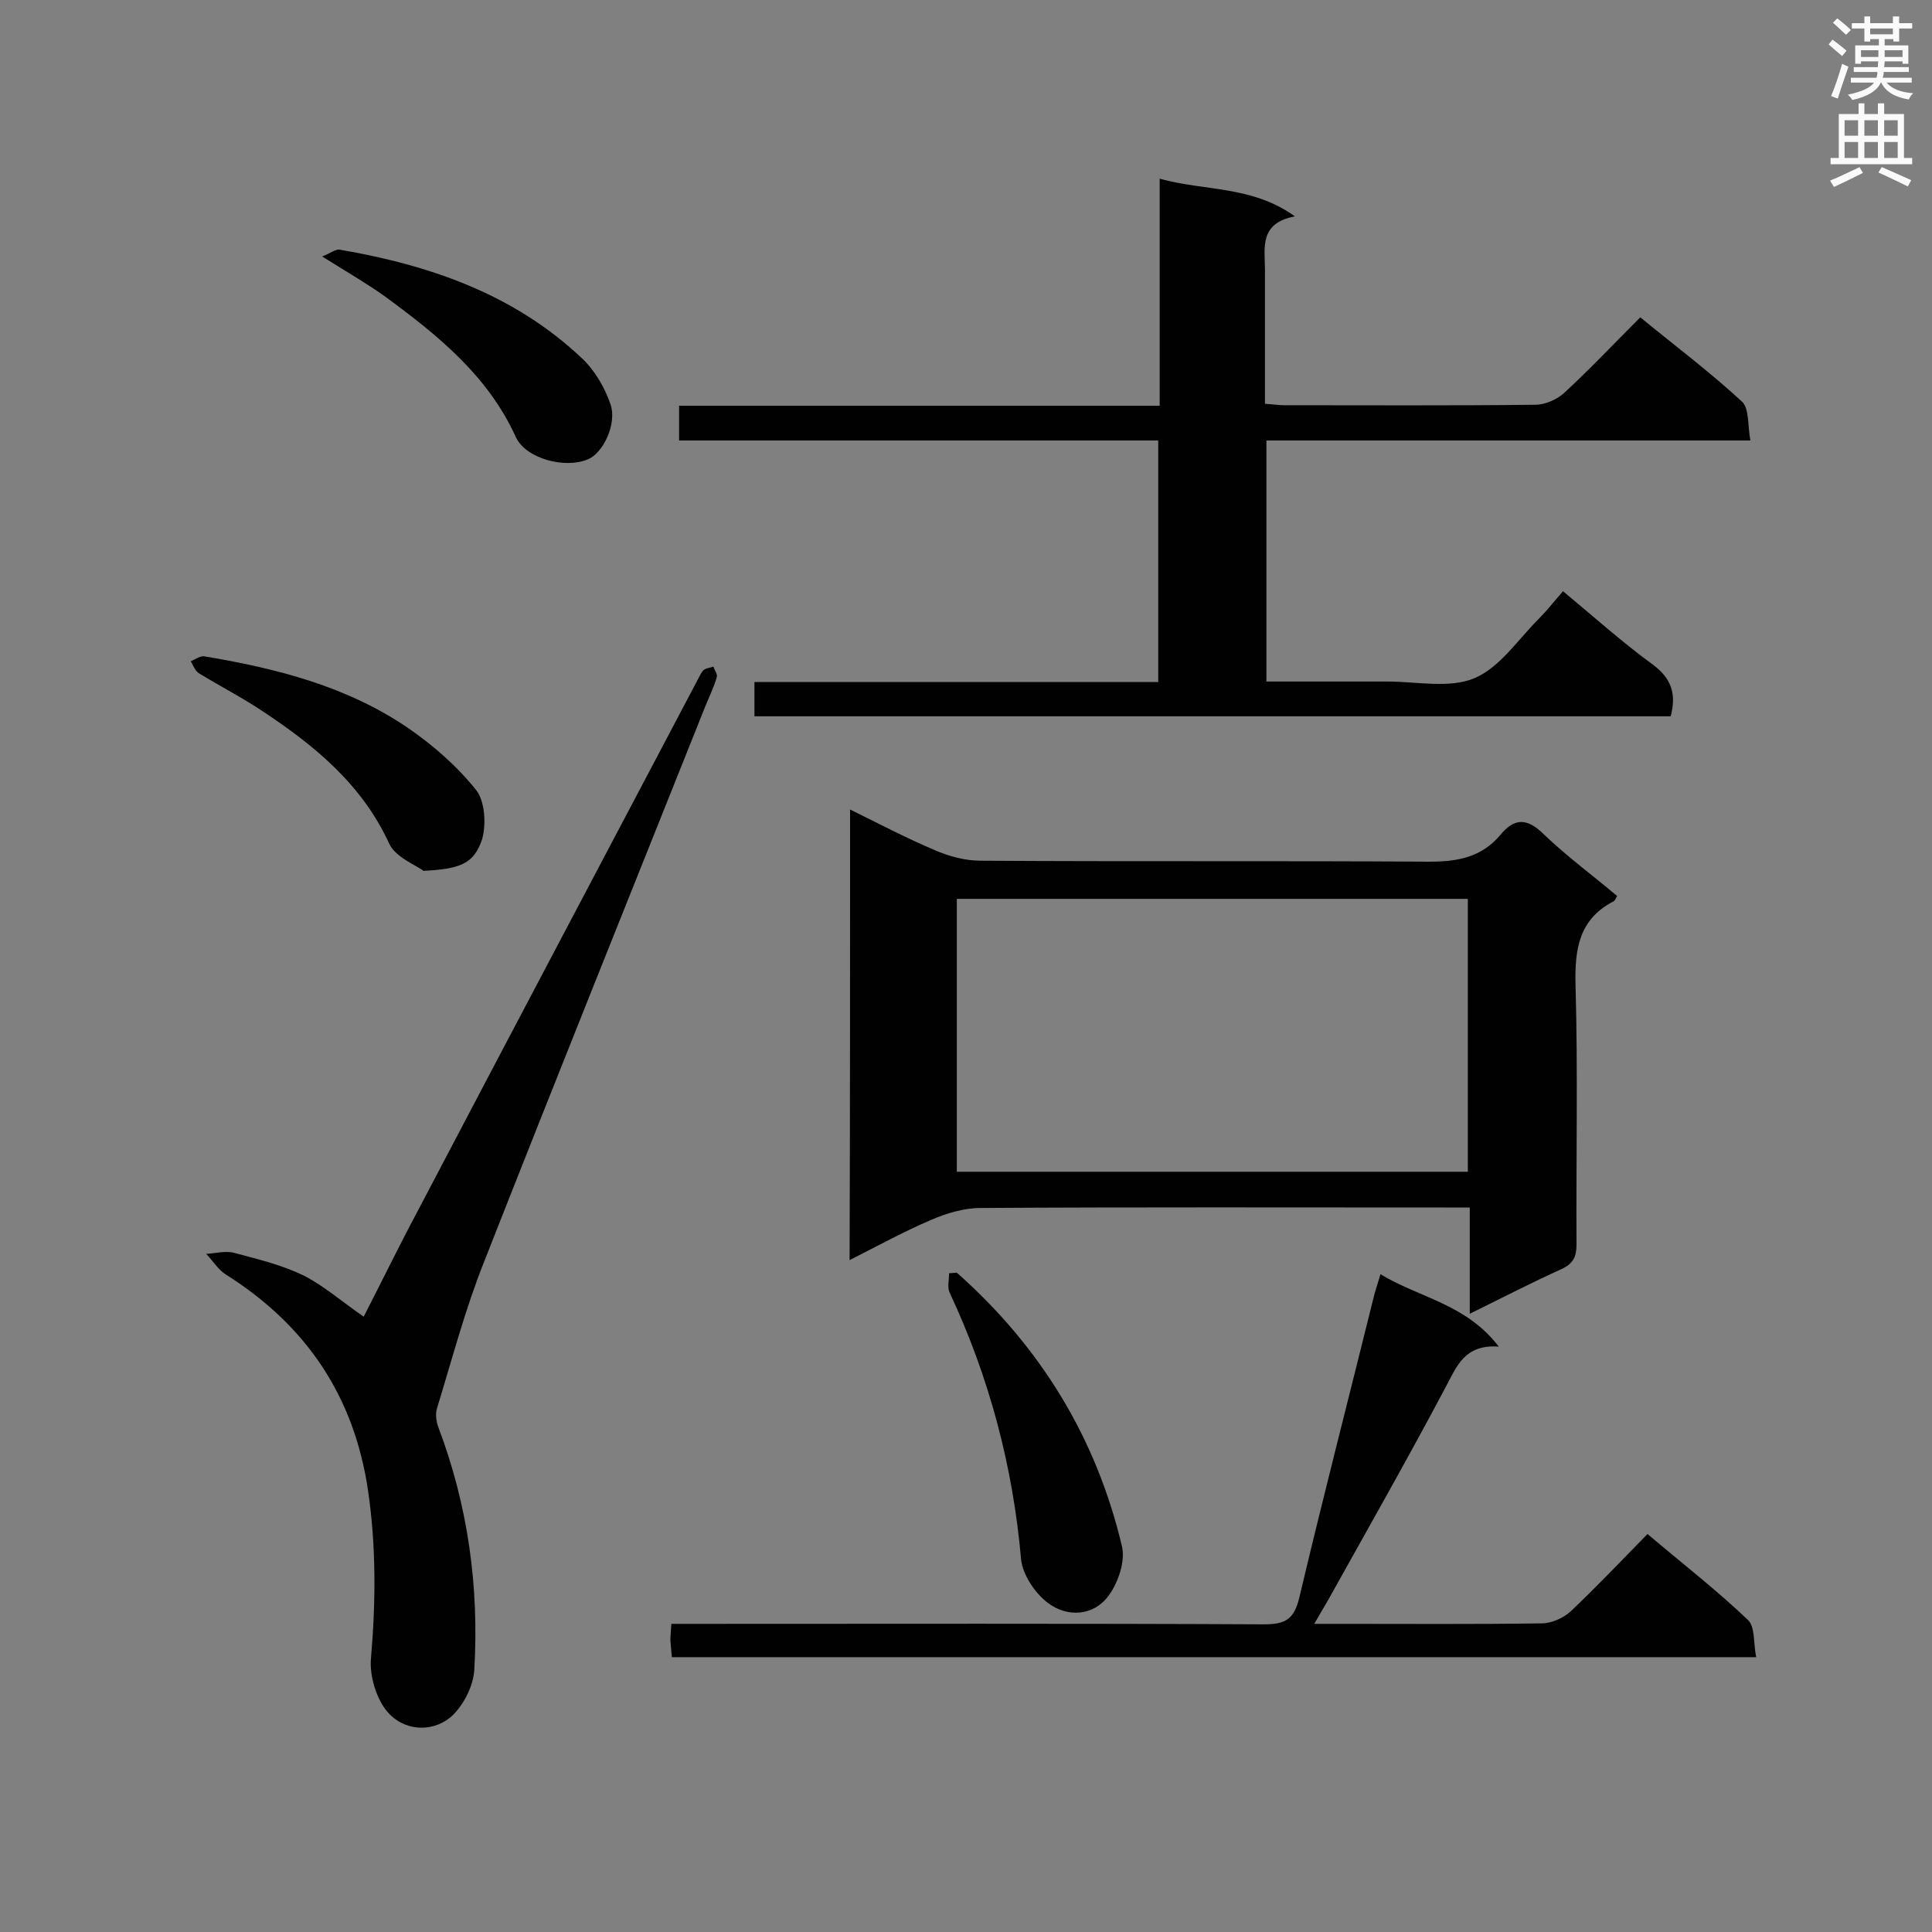 <svg enable-background="new 0 0 400 400" viewBox="0 0 400 400" xmlns="http://www.w3.org/2000/svg"><rect x="0" y="0" width="400" height="400" fill="#808080" stroke="none"/><g fill="#010101"><path d="m156.2 148.3c0-2.3 0-4.5 0-7.1h83.6c0-16.8 0-33.2 0-50-33.1 0-66 0-99.2 0 0-2.6 0-4.7 0-7.2h99.5c0-15.8 0-31.1 0-47 9.4 2.6 19.1 1.4 28 7.8-7.5 1.4-6.2 6.6-6.2 11.1v27.7c1.6.1 2.8.3 4.1.3 17.3 0 34.6.1 51.9-.1 2 0 4.5-1.1 6-2.5 5.3-4.9 10.3-10.2 15.7-15.6 7.2 5.9 14.4 11.3 21 17.4 1.6 1.4 1.2 4.9 1.8 8.1-34 0-66.9 0-100.2 0v49.9h25c6.1 0 12.9 1.5 18.1-.7s9-8 13.3-12.3c1.6-1.6 3.1-3.5 5-5.7 6.5 5.4 12.3 10.6 18.6 15.2 3.9 2.9 4.9 6.1 3.7 10.7-63.1 0-126.1 0-189.7 0z"/><path d="m176 167.6c6.1 3 11.6 5.9 17.5 8.4 3 1.3 6.3 2.2 9.5 2.2 31 .2 62 0 92.9.2 5.9 0 10.8-.9 14.7-5.5 3-3.7 5.7-3.5 9.1-.1 4.7 4.5 10 8.4 15.1 12.7-.3.5-.4.9-.7 1.1-7.2 3.7-8.1 9.9-7.9 17.4.5 17.9.1 35.8.2 53.7 0 2.5-.7 3.9-3 5-6.2 2.8-12.2 5.9-19.1 9.3 0-7.6 0-14.6 0-22-2.2 0-3.7 0-5.3 0-32 0-64-.1-96 .1-3.4 0-7.1 1.1-10.3 2.5-5.6 2.4-10.9 5.3-16.8 8.3.1-31.3.1-61.9.1-93.3zm127.9 75c0-18.9 0-37.6 0-56.5-35.4 0-70.5 0-105.8 0v56.5z"/><path d="m75.3 272.6c3.8-7.4 7.4-14.8 11.3-22.1 19.1-36.4 38.3-72.7 57.5-109.1.5-.9.9-1.9 1.5-2.6.5-.5 1.4-.5 2.1-.8.2.7.9 1.6.7 2.2-.6 2.1-1.6 4.1-2.4 6.1-15.3 38.3-30.7 76.6-45.8 115-3.9 9.8-6.6 20.1-9.7 30.2-.4 1.2-.2 2.9.3 4.1 6.1 16.2 8.4 32.9 7.4 50.1-.2 3.5-2.4 7.7-5 9.9-4 3.2-9.7 2.7-13-1.2-2.3-2.7-3.7-7.4-3.4-11 1-11.6 1.1-23.2-.6-34.8-2.9-19.6-12.8-34.2-29.4-44.7-1.6-1-2.7-2.8-4.1-4.3 1.9-.1 4-.7 5.8-.2 4.9 1.3 9.9 2.5 14.4 4.7 4.3 2.2 8 5.5 12.4 8.5z"/><path d="m310.3 278.8c-7.1-.5-8.7 4.1-11 8.4-7.9 14.9-16.2 29.5-24.4 44.2-.8 1.4-1.6 2.7-2.8 4.8h5.6c13.8 0 27.6.1 41.5-.1 2 0 4.5-1.1 6-2.5 5.4-5.1 10.5-10.5 15.9-16 7.2 6.1 14.3 11.6 20.8 17.8 1.5 1.4 1.1 4.8 1.7 7.7-75.2 0-149.7 0-224.5 0-.1-1.1-.2-2.2-.3-3.4 0-1 .1-2 .2-3.5h5.3c39.1 0 78.3-.1 117.4.1 4.4 0 6.2-1 7.3-5.5 5-21.1 10.4-42 15.6-63 .3-1.1.7-2.2 1.2-4 8 4.9 17.7 6.1 24.5 15z"/><path d="m198.1 263.5c17.3 15.3 28.9 34.2 34.2 56.7.7 3.1-.8 7.5-2.8 10.2-3.1 4.2-8.5 4.5-12.5 1.5-2.7-2-5.3-5.9-5.6-9.1-1.7-19.3-6.6-37.7-14.8-55.2-.5-1.1-.1-2.7-.1-4 .6 0 1.1-.1 1.6-.1z"/><path d="m87.7 180.3c-1.6-1.2-5.8-2.8-7.1-5.6-5.6-12.2-15.3-20.2-26-27.3-4.3-2.9-9-5.3-13.4-8-.8-.5-1.2-1.6-1.7-2.5 1-.4 2-1.2 2.9-1 14.9 2.5 29.5 6.2 42.2 14.9 5.2 3.6 10.1 7.9 14 12.8 1.8 2.3 2.1 7.1 1.2 10.2-1.7 5-4.4 6.1-12.1 6.5z"/><path d="m66.7 53.1c1.6-.6 2.8-1.6 3.7-1.4 18.6 3.2 36 9.2 50 22.4 2.7 2.5 4.8 6.1 6 9.6 1.4 4.1-1.6 10.2-4.7 11.4-4.7 2-12.8-.1-14.9-4.6-5.8-12.8-16.3-21.2-27.2-29.2-3.8-2.7-7.8-5-12.9-8.2z"/></g><path d="m378.6 9.2.8-1c.9.7 1.9 1.4 2.9 2.3l-.9 1.1c-1.1-.9-2-1.7-2.8-2.4zm.5 10.7c.9-2.1 1.6-4.3 2.3-6.7.4.2.8.4 1.3.6-.7 2.1-1.5 4.3-2.2 6.6zm.4-15.2.9-.9c1 .8 2 1.6 2.8 2.4l-1 1c-1-.9-1.9-1.8-2.7-2.5zm12.5-1.3h1.2v1.4h2.7v1.1h-2.7v2.7h-1.2v-.5h-1.8v1.3h4.9v3.8h-1.2v-.5h-3.7c0 .4-.1.9-.1 1.2h5.1v1h-5.2c0 .5-.1.9-.2 1.2h6v1h-5.2c1.1 1.3 2.9 2 5.5 2.2-.4.4-.7.8-.9 1.3-2.9-.5-4.8-1.6-5.7-3.5h-.1c-.8 1.7-2.7 2.9-5.9 3.6-.2-.4-.6-.8-.9-1.1 2.8-.6 4.6-1.4 5.4-2.5h-4.8v-1h5.3c.1-.3.2-.7.2-1.2h-4.9v-1h5c0-.4 0-.8.1-1.2h-3.6v.5h-1.2v-3.8h4.9v-1.3h-1.8v.5h-1.2v-2.7h-2.6v-1.1h2.6v-1.4h1.2v1.4h4.7v-1.4zm-6.7 8.4h3.6c0-.4 0-.9 0-1.4h-3.6zm1.9-4.7h4.7v-1.2h-4.7zm6.7 3.3h-3.7v1.4h3.7z" fill="#fafafb"/><path d="m384.7 21.4h1.3v2.2h2.8v-2.2h1.3v2.2h4.1v9.1h1.7v1.3h-16.9v-1.3h1.7v-9.1h4.1v-2.2zm.3 13.2.7 1.2c-1.8.9-3.8 1.9-6 2.9-.2-.4-.5-.8-.8-1.3 2.4-1 4.4-2 6.1-2.8zm-3.1-6.5h2.8v-3.2h-2.8zm0 4.6h2.8v-3.3h-2.8zm4.1-4.6h2.8v-3.2h-2.8zm0 4.6h2.8v-3.3h-2.8zm3.6 1.9c2.1.9 4.1 1.8 6.1 2.7l-.7 1.3c-2.2-1.1-4.2-2-6.1-2.9zm3.3-9.7h-2.8v3.2h2.8zm-2.8 7.8h2.8v-3.3h-2.8z" fill="#fafafb"/></svg>